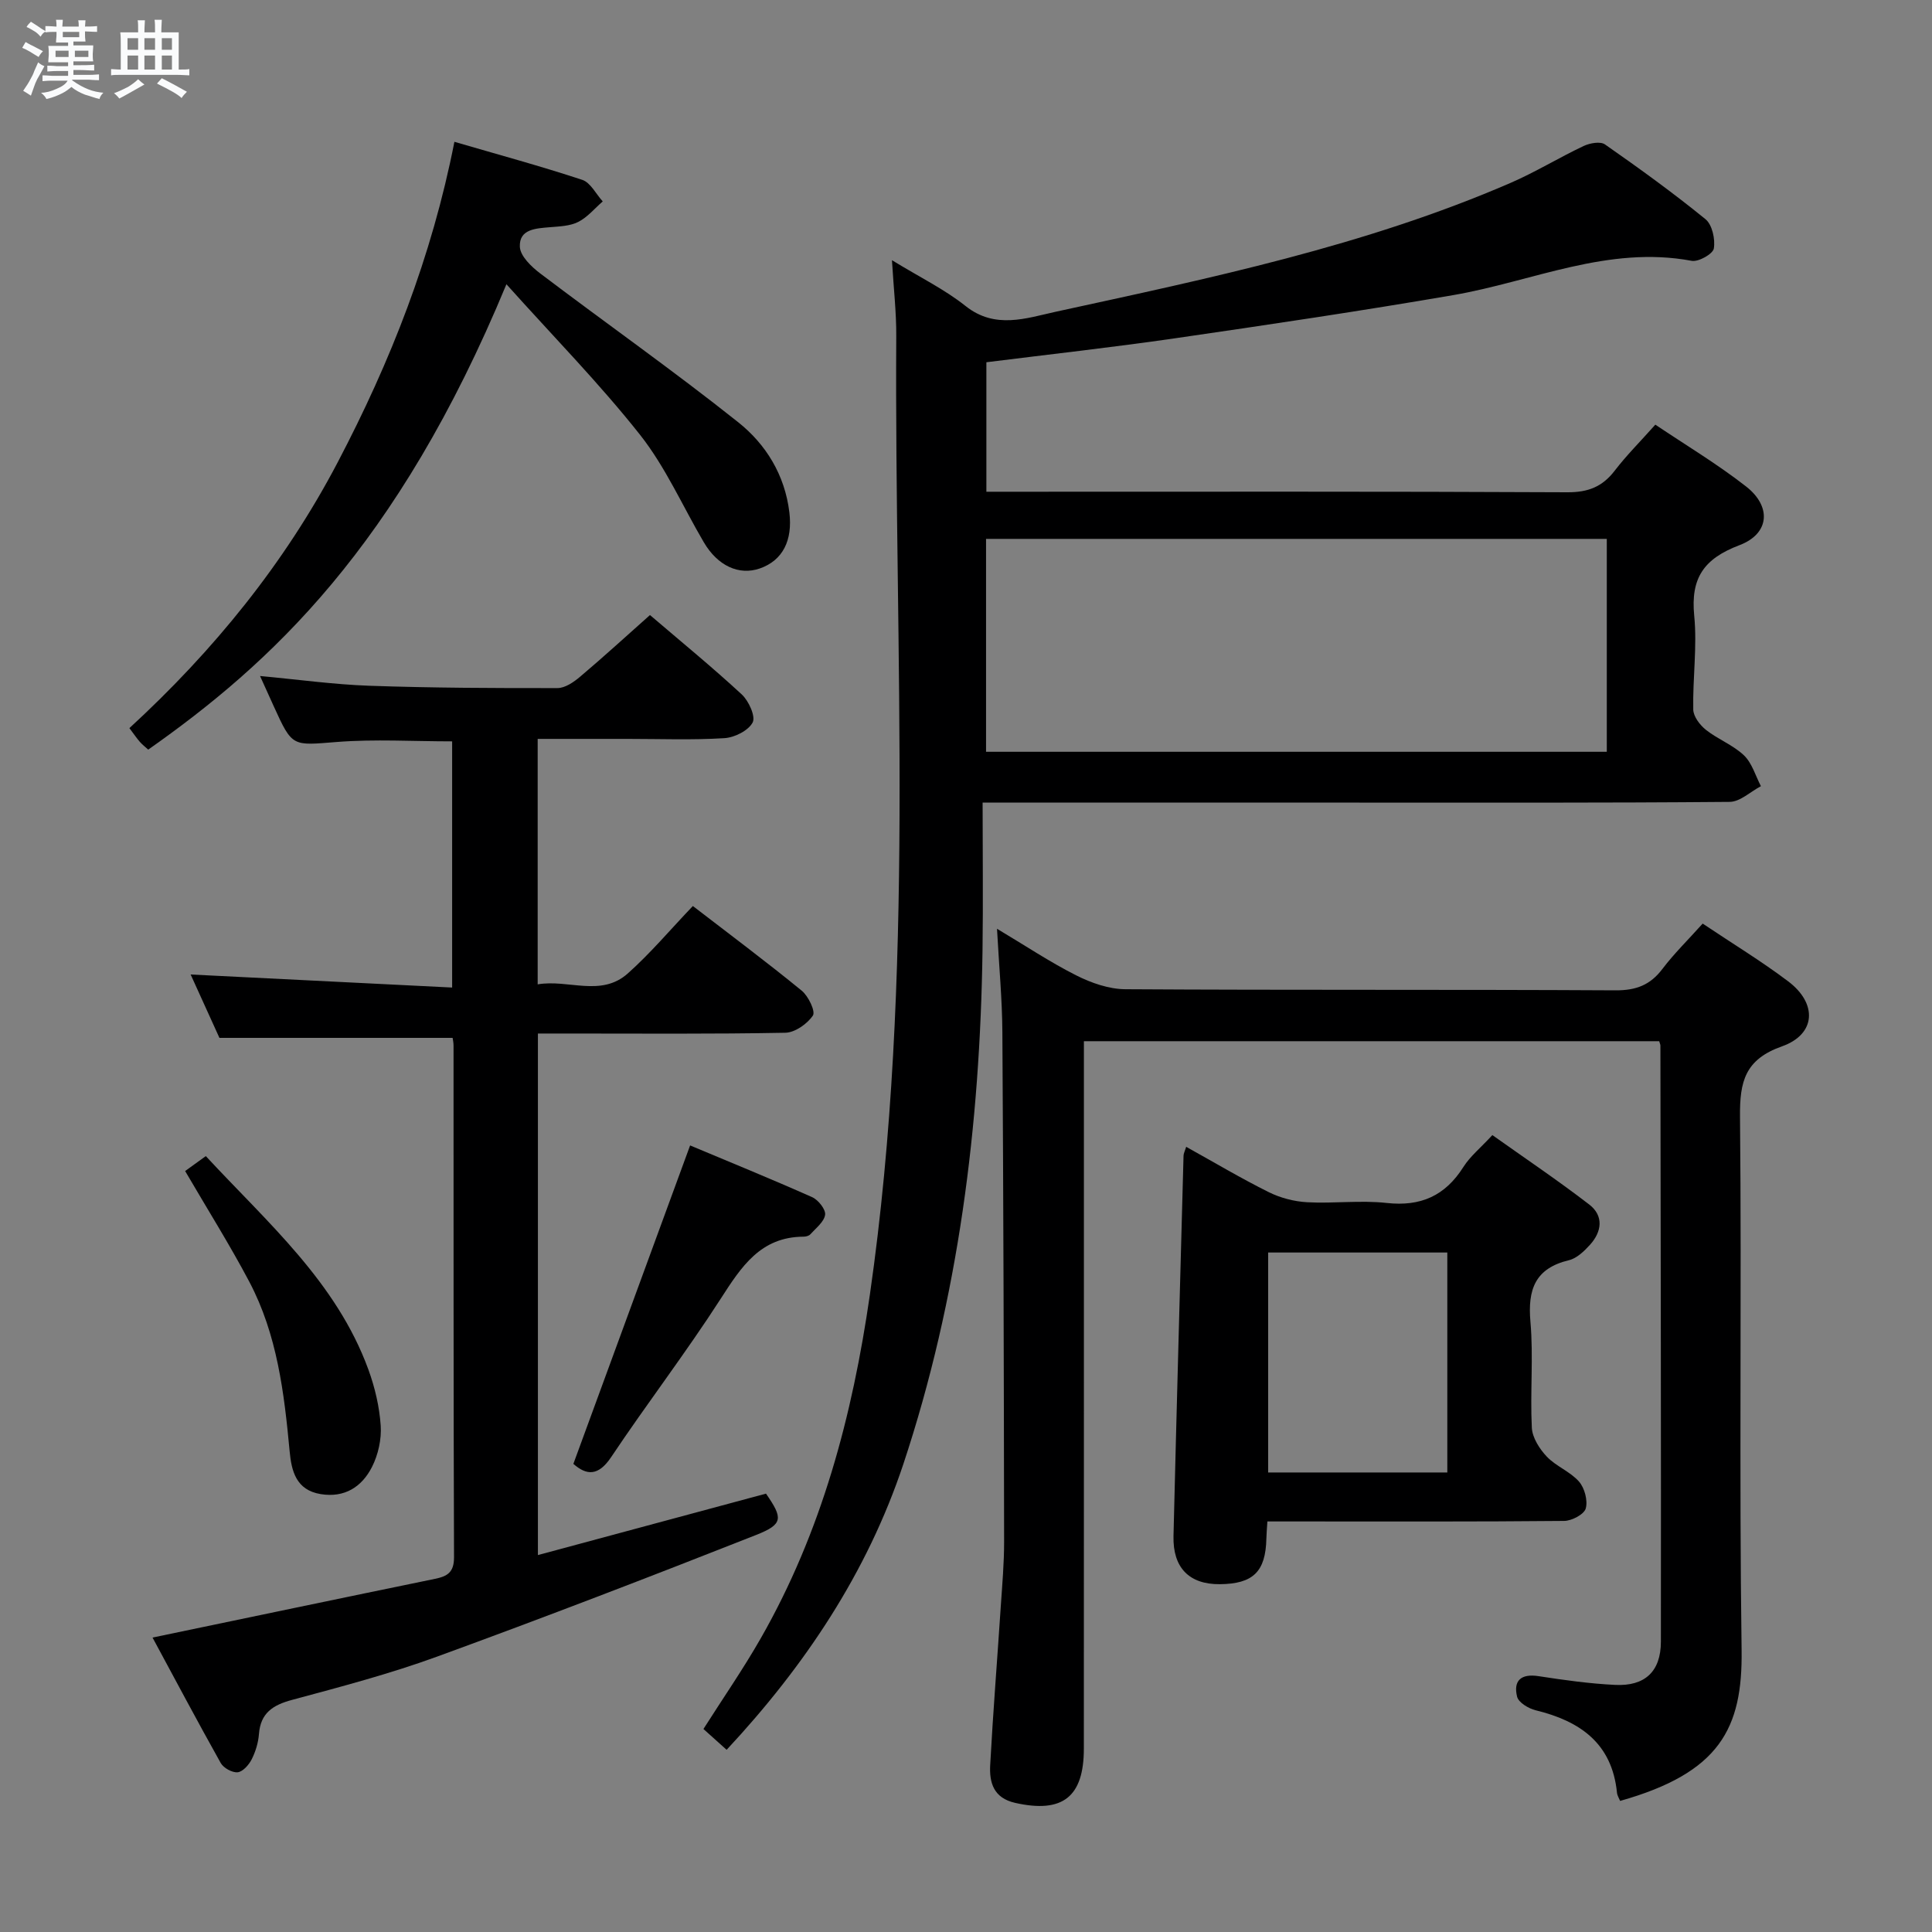 <svg enable-background="new 0 0 400 400" viewBox="0 0 400 400" xmlns="http://www.w3.org/2000/svg"><rect x="0" y="0" width="400" height="400" fill="#808080" stroke="none"/><path d="m6.8 9.5c.6.3 1.3.7 2.1 1.1-.4.4-.7.8-.9 1.2-.7-.4-1.3-.8-1.8-1.1s-1.1-.6-1.6-.8c.2-.4.5-.8.7-1.2.4.2.8.5 1.5.8zm.9 6.9c-.3.6-.5 1.1-.7 1.7s-.4 1.1-.6 1.7c-.6-.4-1.1-.7-1.6-1 .7-1 1.2-1.8 1.5-2.4.3-.5.6-1.1.8-1.7.3-.6.5-1.2.8-1.8.3.3.8.6 1.3.8-.7 1.3-1.2 2.2-1.5 2.7zm.1-11c.4.3 1 .7 1.7 1.1-.5.2-.8.6-1.1 1.1-.5-.6-1-1-1.4-1.2s-.9-.6-1.5-.8c.2-.4.5-.7.9-1.1.5.3.9.6 1.4.9zm10.5 13.1c1 .4 2 .6 3.1.7-.4.4-.7.8-.8 1.3-.9-.2-1.9-.6-3-.9-1-.4-2-.9-2.8-1.6-.5.4-1.1.9-1.9 1.3s-1.9.9-3.3 1.2c-.1-.3-.5-.8-1.1-1.3 1 0 2.1-.3 3.2-.8 1.2-.5 1.9-1 2.3-1.7h-3.2c-.4 0-1 0-2 .1v-1.2c1 0 1.7.1 2 .1h3.3v-1h-2.3c-.2 0-.9 0-2 .1v-1.2c1.2 0 1.9.1 2 .1h2.3v-.8h-4.1c0-.7.1-1.2.1-1.6 0-.5 0-1.1-.1-1.8h4.1v-.7h-2.5c0-.6.1-1.1.1-1.6v-.6h-.5c-.4 0-1 0-1.8.1v-1.3c1.2 0 1.9.1 2.1.1h.2c0-.3 0-.8-.1-1.4h1.4c0 .6-.1 1-.1 1.4h3.4c0-.4 0-.8-.1-1.3h1.5c0 .4-.1.9-.1 1.3.7 0 1.5 0 2.5-.1v1.2c-1 0-1.8-.1-2.5-.1v.6c0 .3 0 .8.1 1.5h-2.5v.8h4.1c0 .7-.1 1.3-.1 1.8s0 1 .1 1.5h-4.1v.8h1.4c.8 0 1.8 0 2.9-.1v1.2c-1 0-1.9-.1-2.8-.1h-1.5v1h3.2c.3 0 1 0 2.1-.1v1.2c-1.1 0-1.8-.1-2.1-.1h-3.4l-.1.1c1.4 1 2.4 1.5 3.4 1.9zm-4.1-6.7v-1.3h-2.7v1.3zm2.2-4.1v-1.1h-3.4v1.1zm1.9 4.1v-1.3h-2.8v1.3z" fill="#fafbfc"/><path d="m37 6.7v2.3 5.4c1 0 1.8 0 2.2-.1v1.3c-.6 0-1.5-.1-2.5-.1h-11.9c-.7 0-1.3 0-1.8.1v-1.3c.5 0 1.1.1 2 .1v-5.2c0-1 0-1.8-.1-2.5h3.7c0-1.3 0-2.1-.1-2.5h1.5c0 .4-.1 1.3-.1 2.5h2.2c0-1.2 0-2.1-.1-2.6h1.5c0 .4-.1 1.3-.1 2.6zm-12.3 13.7c-.3-.4-.7-.8-1.1-1.1 1.1-.4 2.1-.9 2.9-1.3.8-.5 1.5-1 2.1-1.6.4.4.9.8 1.3 1.1-2.5 1.4-4.2 2.4-5.2 2.9zm3.9-10.1v-2.4h-2.2v2.4zm0 4.1v-2.9h-2.2v2.9zm3.5-4.1v-2.4h-2.2v2.4zm0 4.1v-2.9h-2.2v2.9zm.4 2.9 1-1.1c.6.3 1.4.7 2.5 1.3s2 1.1 2.7 1.5c-.4.4-.8.8-1.1 1.3-.8-.8-2.5-1.7-5.1-3zm3.1-7v-2.4h-2.1v2.4zm0 4.1v-2.9h-2.1v2.9z" fill="#fafbfc"/><g fill="#000001"><path d="m150.44 362.28c-1.66-1.49-3.12-2.8-4.8-4.31 4.07-6.41 8.23-12.41 11.84-18.73 12.64-22.1 19-46.1 22.62-71.2 9.49-65.98 5.06-132.29 5.46-198.49.03-4.88-.54-9.77-.89-15.68 5.76 3.53 10.88 6.02 15.23 9.48 6.13 4.89 12.61 2.52 18.61 1.21 31.94-6.96 64.02-13.61 94.23-26.69 5.17-2.24 10.02-5.23 15.13-7.64 1.28-.61 3.47-1 4.42-.33 7.09 4.95 14.11 10.02 20.81 15.48 1.4 1.14 2.05 4.15 1.73 6.07-.19 1.13-3.18 2.82-4.59 2.55-17.31-3.24-32.98 4.28-49.36 7.1-19.12 3.29-38.32 6.14-57.53 8.93-12.95 1.88-25.97 3.32-39.13 4.97v26.81h5.82c38.16 0 76.32-.08 114.48.11 4.28.02 7.23-1.14 9.78-4.46 2.42-3.16 5.26-5.99 8.42-9.54 6.32 4.25 12.85 8.16 18.8 12.81 5.28 4.13 4.89 9.76-1.38 12.14-7.39 2.8-10.14 6.81-9.37 14.61.63 6.4-.33 12.95-.2 19.43.03 1.45 1.39 3.22 2.64 4.21 2.46 1.95 5.6 3.12 7.85 5.26 1.68 1.6 2.39 4.22 3.52 6.39-2.16 1.13-4.31 3.24-6.48 3.25-26.33.23-52.65.15-78.98.15-23 0-45.99 0-68.99 0-1.8 0-3.61 0-6.69 0 0 10.45.12 20.53-.02 30.6-.51 36.23-4.95 71.91-16.41 106.41-7.48 22.42-20.35 41.69-36.57 59.1zm53.71-206.63h128.52c0-14.92 0-29.49 0-44.08-43.03 0-85.72 0-128.52 0z"/><path d="m31.58 339.04c19.87-4.14 39.17-8.19 58.49-12.16 2.57-.53 3.94-1.35 3.93-4.47-.13-35.32-.08-70.64-.1-105.95 0-.63-.15-1.27-.19-1.58-15.96 0-31.67 0-48.28 0-1.71-3.77-3.88-8.54-5.96-13.12 18.14.91 35.96 1.8 54.14 2.7 0-17.73 0-34.3 0-50.97-8.04 0-16.01-.49-23.89.13-9.2.72-9.17 1.14-13.04-7.39-.88-1.95-1.76-3.89-2.84-6.27 7.89.73 15.26 1.76 22.65 2.02 12.97.45 25.95.5 38.93.48 1.57 0 3.36-1.23 4.67-2.34 4.82-4.07 9.47-8.33 14.48-12.78 6.49 5.55 12.92 10.81 19.01 16.44 1.44 1.34 2.9 4.56 2.25 5.8-.9 1.7-3.77 3.13-5.88 3.25-6.64.41-13.32.15-19.98.15-6.12 0-12.25 0-18.65 0v50.82c6.36-1.09 13.1 2.69 18.65-2.25 4.7-4.18 8.79-9.06 13.48-13.97 7.67 5.91 15.24 11.56 22.54 17.53 1.38 1.13 2.89 4.29 2.31 5.15-1.17 1.73-3.71 3.52-5.71 3.56-15.15.29-30.32.16-45.48.16-1.81 0-3.61 0-5.74 0v107.98c15.87-4.27 31.52-8.49 47.22-12.72 3.52 5.09 3.61 6.32-2.05 8.56-21.9 8.64-43.89 17.1-66.01 25.17-9.8 3.58-19.95 6.25-30.05 8.97-3.99 1.07-6.54 2.71-6.87 7.1-.14 1.78-.7 3.63-1.51 5.23-.58 1.14-1.83 2.55-2.9 2.66-1.13.11-2.93-.89-3.51-1.93-4.85-8.66-9.51-17.44-14.11-25.96z"/><path d="m352.52 191.22c6.17 4.14 12.16 7.77 17.72 11.97 6.08 4.59 5.74 10.95-1.29 13.44-7.66 2.71-8.77 7.28-8.7 14.52.36 36.82-.19 73.65.33 110.46.23 16.29-4.56 25.43-25.15 31.25-.22-.55-.59-1.1-.65-1.69-1.02-10.25-7.65-14.84-16.85-17.08-1.47-.36-3.53-1.6-3.83-2.8-.82-3.33.8-4.82 4.44-4.26 5.25.81 10.53 1.55 15.83 1.81 6.16.31 9.49-2.74 9.5-8.95.05-41.15-.05-82.3-.1-123.45 0-.16-.09-.31-.25-.87-39.4 0-78.93 0-119.11 0v6.49c0 46.65.01 93.31-.01 139.96 0 10.07-4.43 13.44-14.21 11.25-4.5-1.01-5.38-4.21-5.18-7.85.59-10.95 1.47-21.89 2.19-32.83.3-4.48.7-8.97.69-13.45-.05-35.15-.14-70.31-.36-105.46-.04-6.8-.69-13.59-1.11-21.39 5.79 3.45 10.93 6.89 16.4 9.65 3.11 1.57 6.77 2.85 10.19 2.87 33.82.21 67.65.04 101.47.23 4.26.02 7.19-1.1 9.72-4.45 2.4-3.17 5.28-5.98 8.32-9.37z"/><path d="m262.4 315c-.1 1.59-.19 2.56-.21 3.53-.15 6.87-2.73 9.4-9.66 9.46-6.3.05-9.73-3.39-9.57-9.97.64-26.25 1.37-52.51 2.08-78.76.01-.44.25-.87.55-1.82 5.82 3.23 11.34 6.52 17.09 9.38 2.41 1.2 5.26 1.94 7.95 2.09 5.48.3 11.04-.45 16.46.15 7.07.78 12.12-1.49 15.89-7.45 1.39-2.2 3.54-3.94 6-6.6 6.71 4.77 13.54 9.36 20.05 14.37 3.03 2.33 2.64 5.61.16 8.34-1.2 1.32-2.73 2.8-4.35 3.19-7.01 1.68-8.57 6.05-7.98 12.75.64 7.27-.08 14.65.29 21.95.11 2.06 1.6 4.39 3.1 5.97 1.91 2.01 4.84 3.09 6.66 5.16 1.17 1.33 1.86 3.94 1.4 5.58-.35 1.22-2.9 2.56-4.47 2.57-18.48.18-36.95.11-55.43.11-1.83 0-3.65 0-6.01 0zm37.25-10.14c0-15.53 0-30.56 0-45.54-12.58 0-24.81 0-37.09 0v45.54z"/><path d="m104.85 58.85c-22.62 54.62-49.06 78.68-74.16 96.35-.56-.51-1.2-1-1.73-1.6-.64-.73-1.19-1.55-2.17-2.85 17.42-16.02 32.14-34.08 43.14-55.06 10.91-20.81 19.46-42.46 24.15-66.33 9.14 2.67 17.89 5.04 26.48 7.88 1.71.57 2.83 2.93 4.23 4.46-1.67 1.45-3.16 3.28-5.08 4.25-1.7.86-3.86.92-5.84 1.09-2.91.25-6.4.37-6.24 4.05.08 1.93 2.4 4.15 4.24 5.54 13.62 10.32 27.62 20.16 40.98 30.8 5.72 4.55 9.65 10.91 10.58 18.65.7 5.8-1.35 9.94-6.11 11.61-4.31 1.5-8.73-.52-11.61-5.43-4.37-7.44-7.9-15.53-13.19-22.23-8.41-10.64-17.98-20.37-27.67-31.18z"/><path d="m118.71 303.08c8.12-22.14 16.04-43.75 24.17-65.93 8.01 3.36 16.7 6.9 25.27 10.71 1.26.56 2.83 2.54 2.68 3.64-.2 1.47-1.91 2.77-3.07 4.06-.29.32-.92.48-1.39.48-8.92.04-12.89 6.23-17.15 12.84-7.19 11.17-15.3 21.74-22.68 32.79-2.73 4.08-5.17 3.74-7.83 1.41z"/><path d="m38.33 242.45c1.32-.95 2.64-1.91 4.28-3.09 12.75 13.76 27.04 26.06 33.66 44.19 1.35 3.71 2.29 7.7 2.55 11.62.19 2.82-.52 6.02-1.81 8.56-2.08 4.08-5.62 6.42-10.61 5.61-5.11-.83-6.05-4.81-6.43-8.83-1.13-12.13-2.58-24.2-8.36-35.15-4.03-7.62-8.63-14.94-13.28-22.91z"/></g></svg>